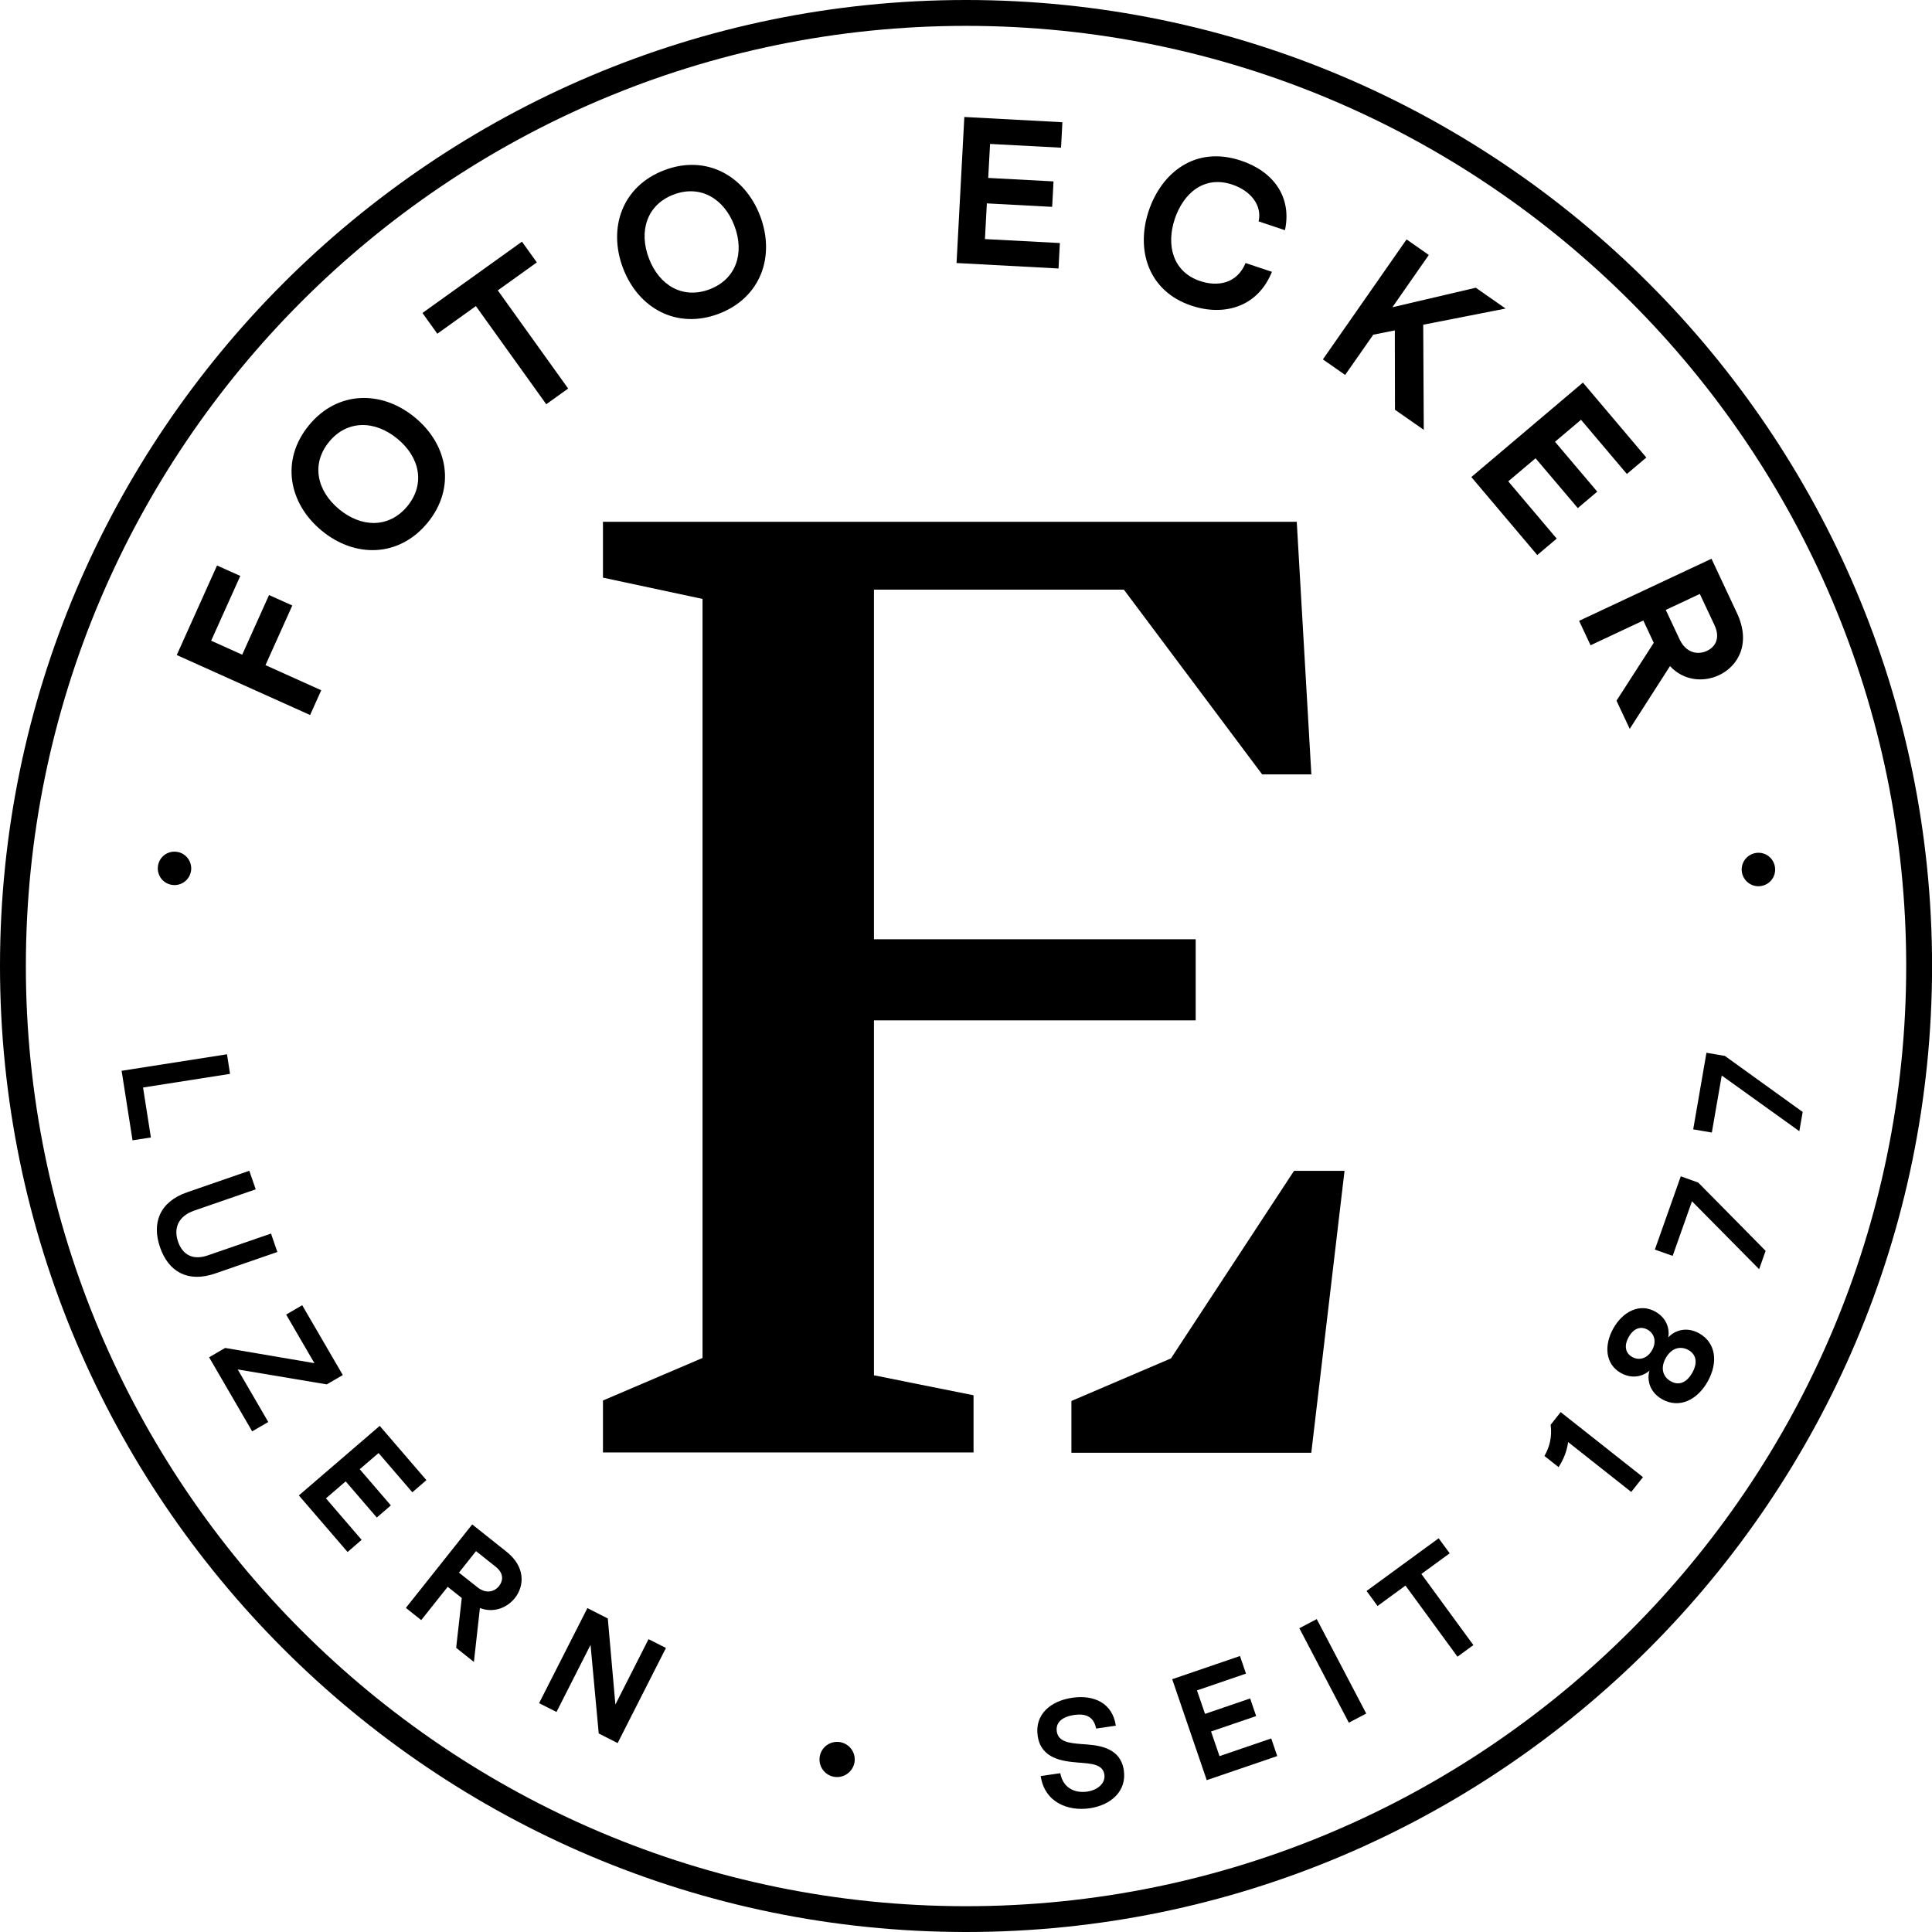 <?xml version="1.0" encoding="utf-8"?>
<!-- Generator: Adobe Illustrator 23.0.3, SVG Export Plug-In . SVG Version: 6.00 Build 0)  -->
<svg version="1.1" id="Ebene_1" xmlns="http://www.w3.org/2000/svg" xmlns:xlink="http://www.w3.org/1999/xlink" x="0px" y="0px"
	 viewBox="0 0 283.09 283.09" style="enable-background:new 0 0 283.09 283.09;" xml:space="preserve">
<g>
	<g>
		<g>
			<path d="M88.35,205.21l14.59-6.23V87.76l-14.59-3.12v-8.18h101.66l2.14,37.01h-7.21l-20.26-27.07h-36.62v51.23h47.14v11.88
				h-47.14v52.01l14.59,2.92v8.38H88.35V205.21z"/>
		</g>
	</g>
	<polygon points="189.61,171.56 171.58,199.04 156.99,205.28 156.99,212.87 157.02,212.87 171.58,212.87 192.14,212.87 
		197.01,171.56 	"/>
</g>
<g>
	<path d="M25.26,129.67c-1.37-0.18-2.29-1.4-2.12-2.74c0.17-1.34,1.37-2.29,2.74-2.12c1.34,0.17,2.29,1.41,2.12,2.74
		C27.83,128.89,26.6,129.84,25.26,129.67z"/>
	<path d="M47.07,101.14l-1.63,3.63l-19.54-8.79l5.9-13.12l3.41,1.53l-4.27,9.49l4.55,2.05l3.93-8.74l3.41,1.53l-3.93,8.74
		L47.07,101.14z"/>
	<path d="M60.8,61.17c4.87,4.01,6.02,10.36,1.84,15.44c-4.19,5.08-10.64,5.16-15.5,1.15c-4.87-4.01-6.05-10.38-1.86-15.46
		C49.46,57.22,55.94,57.16,60.8,61.17z M58.23,64.29c-3.28-2.71-7.34-2.79-10,0.44c-2.67,3.24-1.81,7.2,1.48,9.9
		c3.28,2.71,7.31,2.77,9.98-0.46C62.35,70.93,61.52,66.99,58.23,64.29z"/>
	<path d="M78.66,38.45l-5.72,4.1l10.31,14.38l-3.21,2.3L69.73,44.85l-5.65,4.05l-2.18-3.04l14.58-10.45L78.66,38.45z"/>
	<path d="M111.38,31.64c2.24,5.9,0.11,11.98-6.05,14.33c-6.15,2.34-11.8-0.78-14.04-6.68s-0.12-12.01,6.04-14.35
		C103.48,22.59,109.14,25.75,111.38,31.64z M107.61,33.08c-1.51-3.98-4.99-6.06-8.91-4.57c-3.92,1.49-5.13,5.36-3.62,9.34
		c1.51,3.98,4.98,6.03,8.9,4.54C107.89,40.9,109.12,37.06,107.61,33.08z"/>
	<path d="M140.16,38.54l1.14-21.4l14.37,0.77l-0.2,3.73l-10.4-0.55l-0.27,4.98l9.57,0.51l-0.2,3.73l-9.57-0.51l-0.28,5.23
		l10.98,0.58l-0.2,3.73L140.16,38.54z"/>
	<path d="M182.51,38.54l3.86,1.29c-2.12,5.26-7.12,6.52-11.79,4.96c-6.36-2.13-8.17-8.19-6.26-13.9c1.84-5.49,6.74-9.62,13.53-7.35
		c4.79,1.6,7.47,5.37,6.43,10.19l-3.86-1.29c0.54-2.37-1.18-4.49-3.85-5.39c-4.15-1.39-7.17,1.28-8.43,5.02
		c-1.32,3.95-0.22,7.8,3.7,9.11C178.35,42.02,181.22,41.63,182.51,38.54z"/>
	<path d="M204.38,48.41l-3.16,0.63l-4.12,5.9l-3.26-2.28l12.26-17.58l3.26,2.28l-5.34,7.66l12.22-2.86l4.37,3.05l-12.07,2.37
		l0.08,15.4l-4.22-2.94L204.38,48.41z"/>
	<path d="M215.59,69.9l16.35-13.84l9.29,10.98l-2.85,2.41l-6.72-7.94l-3.81,3.22l6.19,7.31l-2.85,2.41L225,67.15l-4,3.38l7.1,8.39
		l-2.85,2.41L215.59,69.9z"/>
	<path d="M238.8,106.8l-1.94-4.13l5.46-8.48l-1.53-3.27l-7.73,3.63l-1.68-3.58l19.4-9.1l3.74,7.98c2.07,4.41,0.19,7.75-2.64,9.08
		c-2.27,1.07-5.18,0.84-7.18-1.33L238.8,106.8z M246.1,93.67c0.94,2,2.65,2.34,4.01,1.7c1.14-0.53,2.04-1.77,1.11-3.77l-2.15-4.57
		l-4.99,2.34L246.1,93.67z"/>
	<path d="M257.37,124.97c1.37-0.16,2.56,0.81,2.72,2.15c0.16,1.34-0.78,2.56-2.15,2.72c-1.34,0.16-2.56-0.81-2.72-2.15
		C255.06,126.35,256.03,125.13,257.37,124.97z"/>
</g>
<g>
	<path d="M19.42,167.09l-1.6-10.19l15.44-2.42l0.45,2.87l-12.75,2l1.15,7.32L19.42,167.09z"/>
	<path d="M40.64,183.45l-9.11,3.15c-4.05,1.4-6.86-0.3-8.08-3.84c-1.22-3.52-0.1-6.65,3.97-8.06l9.11-3.15l0.94,2.72l-8.99,3.11
		c-2.32,0.8-3.09,2.53-2.39,4.56c0.66,1.9,2.14,2.78,4.38,2l9.24-3.19L40.64,183.45z"/>
	<path d="M36.95,209.73l-6.31-10.85l2.35-1.37l13.08,2.23l-4.14-7.12l2.35-1.37l5.95,10.23l-2.35,1.37l-13.05-2.19l4.48,7.7
		L36.95,209.73z"/>
	<path d="M43.79,219.12l11.85-10.19l6.84,7.95l-2.06,1.78l-4.95-5.75l-2.76,2.37l4.56,5.3l-2.06,1.78l-4.56-5.3l-2.89,2.49
		l5.23,6.08l-2.06,1.78L43.79,219.12z"/>
	<path d="M69.44,243.52l-2.6-2.07l0.82-7.3l-2.06-1.64l-3.88,4.88l-2.25-1.79l9.72-12.23l5.03,4c2.78,2.21,2.64,5,1.22,6.79
		c-1.14,1.43-3.11,2.23-5.12,1.46L69.44,243.52z M69.96,232.58c1.26,1,2.49,0.67,3.17-0.19c0.57-0.72,0.76-1.82-0.5-2.82l-2.88-2.29
		l-2.5,3.15L69.96,232.58z"/>
	<path d="M90.5,255.41L87.73,254l-1.2-12.98l-4.99,9.83l-2.55-1.29l7.08-13.93l2.99,1.52l1.11,12.61l4.86-9.58l2.55,1.29
		L90.5,255.41z"/>
	<path d="M120.11,257.42c0.22-1.43,1.54-2.37,2.94-2.16c1.4,0.22,2.38,1.51,2.16,2.94c-0.22,1.4-1.54,2.37-2.94,2.16
		C120.86,260.15,119.89,258.82,120.11,257.42z"/>
	<path d="M159.68,264.96c-3.18,0.47-6.62-0.86-7.19-4.72l2.87-0.42c0.43,2.29,2.26,2.94,3.94,2.7c1.5-0.22,2.71-1.19,2.52-2.51
		c-0.23-1.55-2.02-1.6-3.89-1.75c-2.26-0.19-5.39-0.56-5.88-3.9c-0.47-3.18,1.93-5.13,5.05-5.59c3.12-0.46,5.9,0.71,6.4,4.09
		l-2.89,0.42c-0.35-1.8-1.59-2.23-3.23-1.99c-1.68,0.25-2.73,1.06-2.53,2.42c0.22,1.5,1.78,1.7,3.59,1.84
		c2.03,0.15,5.7,0.23,6.23,3.85C165.12,262.49,162.73,264.51,159.68,264.96z"/>
	<path d="M176.82,260.84l-5.06-14.79l9.93-3.4l0.88,2.58l-7.18,2.46l1.18,3.44l6.61-2.26l0.88,2.58l-6.61,2.26l1.24,3.61l7.58-2.59
		l0.88,2.58L176.82,260.84z"/>
	<path d="M200.19,251.08l-2.55,1.34l-7.25-13.84l2.55-1.34L200.19,251.08z"/>
	<path d="M212.42,227.6l-4.15,3.03l7.62,10.42l-2.33,1.7l-7.62-10.42l-4.09,2.99l-1.61-2.2l10.56-7.72L212.42,227.6z"/>
	<path d="M240.74,216.44l-1.72,2.17l-9.25-7.31c-0.17,1.43-0.8,2.78-1.4,3.67l-2.07-1.63c0.69-1.19,1.16-2.72,0.91-4.57l1.47-1.86
		L240.74,216.44z"/>
	<path d="M248.99,195.38c2.45,1.38,2.79,4.27,1.23,7.05s-4.22,3.98-6.67,2.6c-1.81-1.02-2.27-2.79-1.86-4.2
		c-0.89,0.81-2.5,1.3-4.19,0.35c-2.35-1.33-2.46-4.13-1.1-6.54s3.82-3.77,6.17-2.44c1.69,0.95,2.1,2.59,1.87,3.77
		C245.43,194.89,247.18,194.36,248.99,195.38z M239.15,198.83c1.03,0.58,2.23,0.23,2.92-0.99c0.69-1.22,0.37-2.43-0.66-3.01
		c-0.84-0.47-1.94-0.38-2.76,1.08S238.32,198.36,239.15,198.83z M247.41,197.82c-1.11-0.62-2.45-0.38-3.32,1.15
		c-0.87,1.54-0.38,2.81,0.73,3.43c1.13,0.64,2.29,0.26,3.14-1.25C248.8,199.68,248.54,198.46,247.41,197.82z"/>
	<path d="M248.84,173.28l9.87,10l-0.95,2.69l-9.84-9.95l-2.83,8l-2.61-0.92l3.8-10.74L248.84,173.28z"/>
	<path d="M252.74,154.72l11.4,8.21l-0.49,2.82l-11.37-8.16l-1.45,8.36l-2.73-0.47l1.94-11.22L252.74,154.72z"/>
</g>
<g>
	<path d="M141.55,283.09C63.5,283.09,0,219.6,0,141.55C0,63.5,63.5,0,141.55,0c78.05,0,141.55,63.5,141.55,141.55
		C283.09,219.6,219.6,283.09,141.55,283.09z M141.55,3.79C65.59,3.79,3.79,65.59,3.79,141.55s61.8,137.76,137.76,137.76
		s137.76-61.8,137.76-137.76S217.51,3.79,141.55,3.79z"/>
</g>
</svg>
